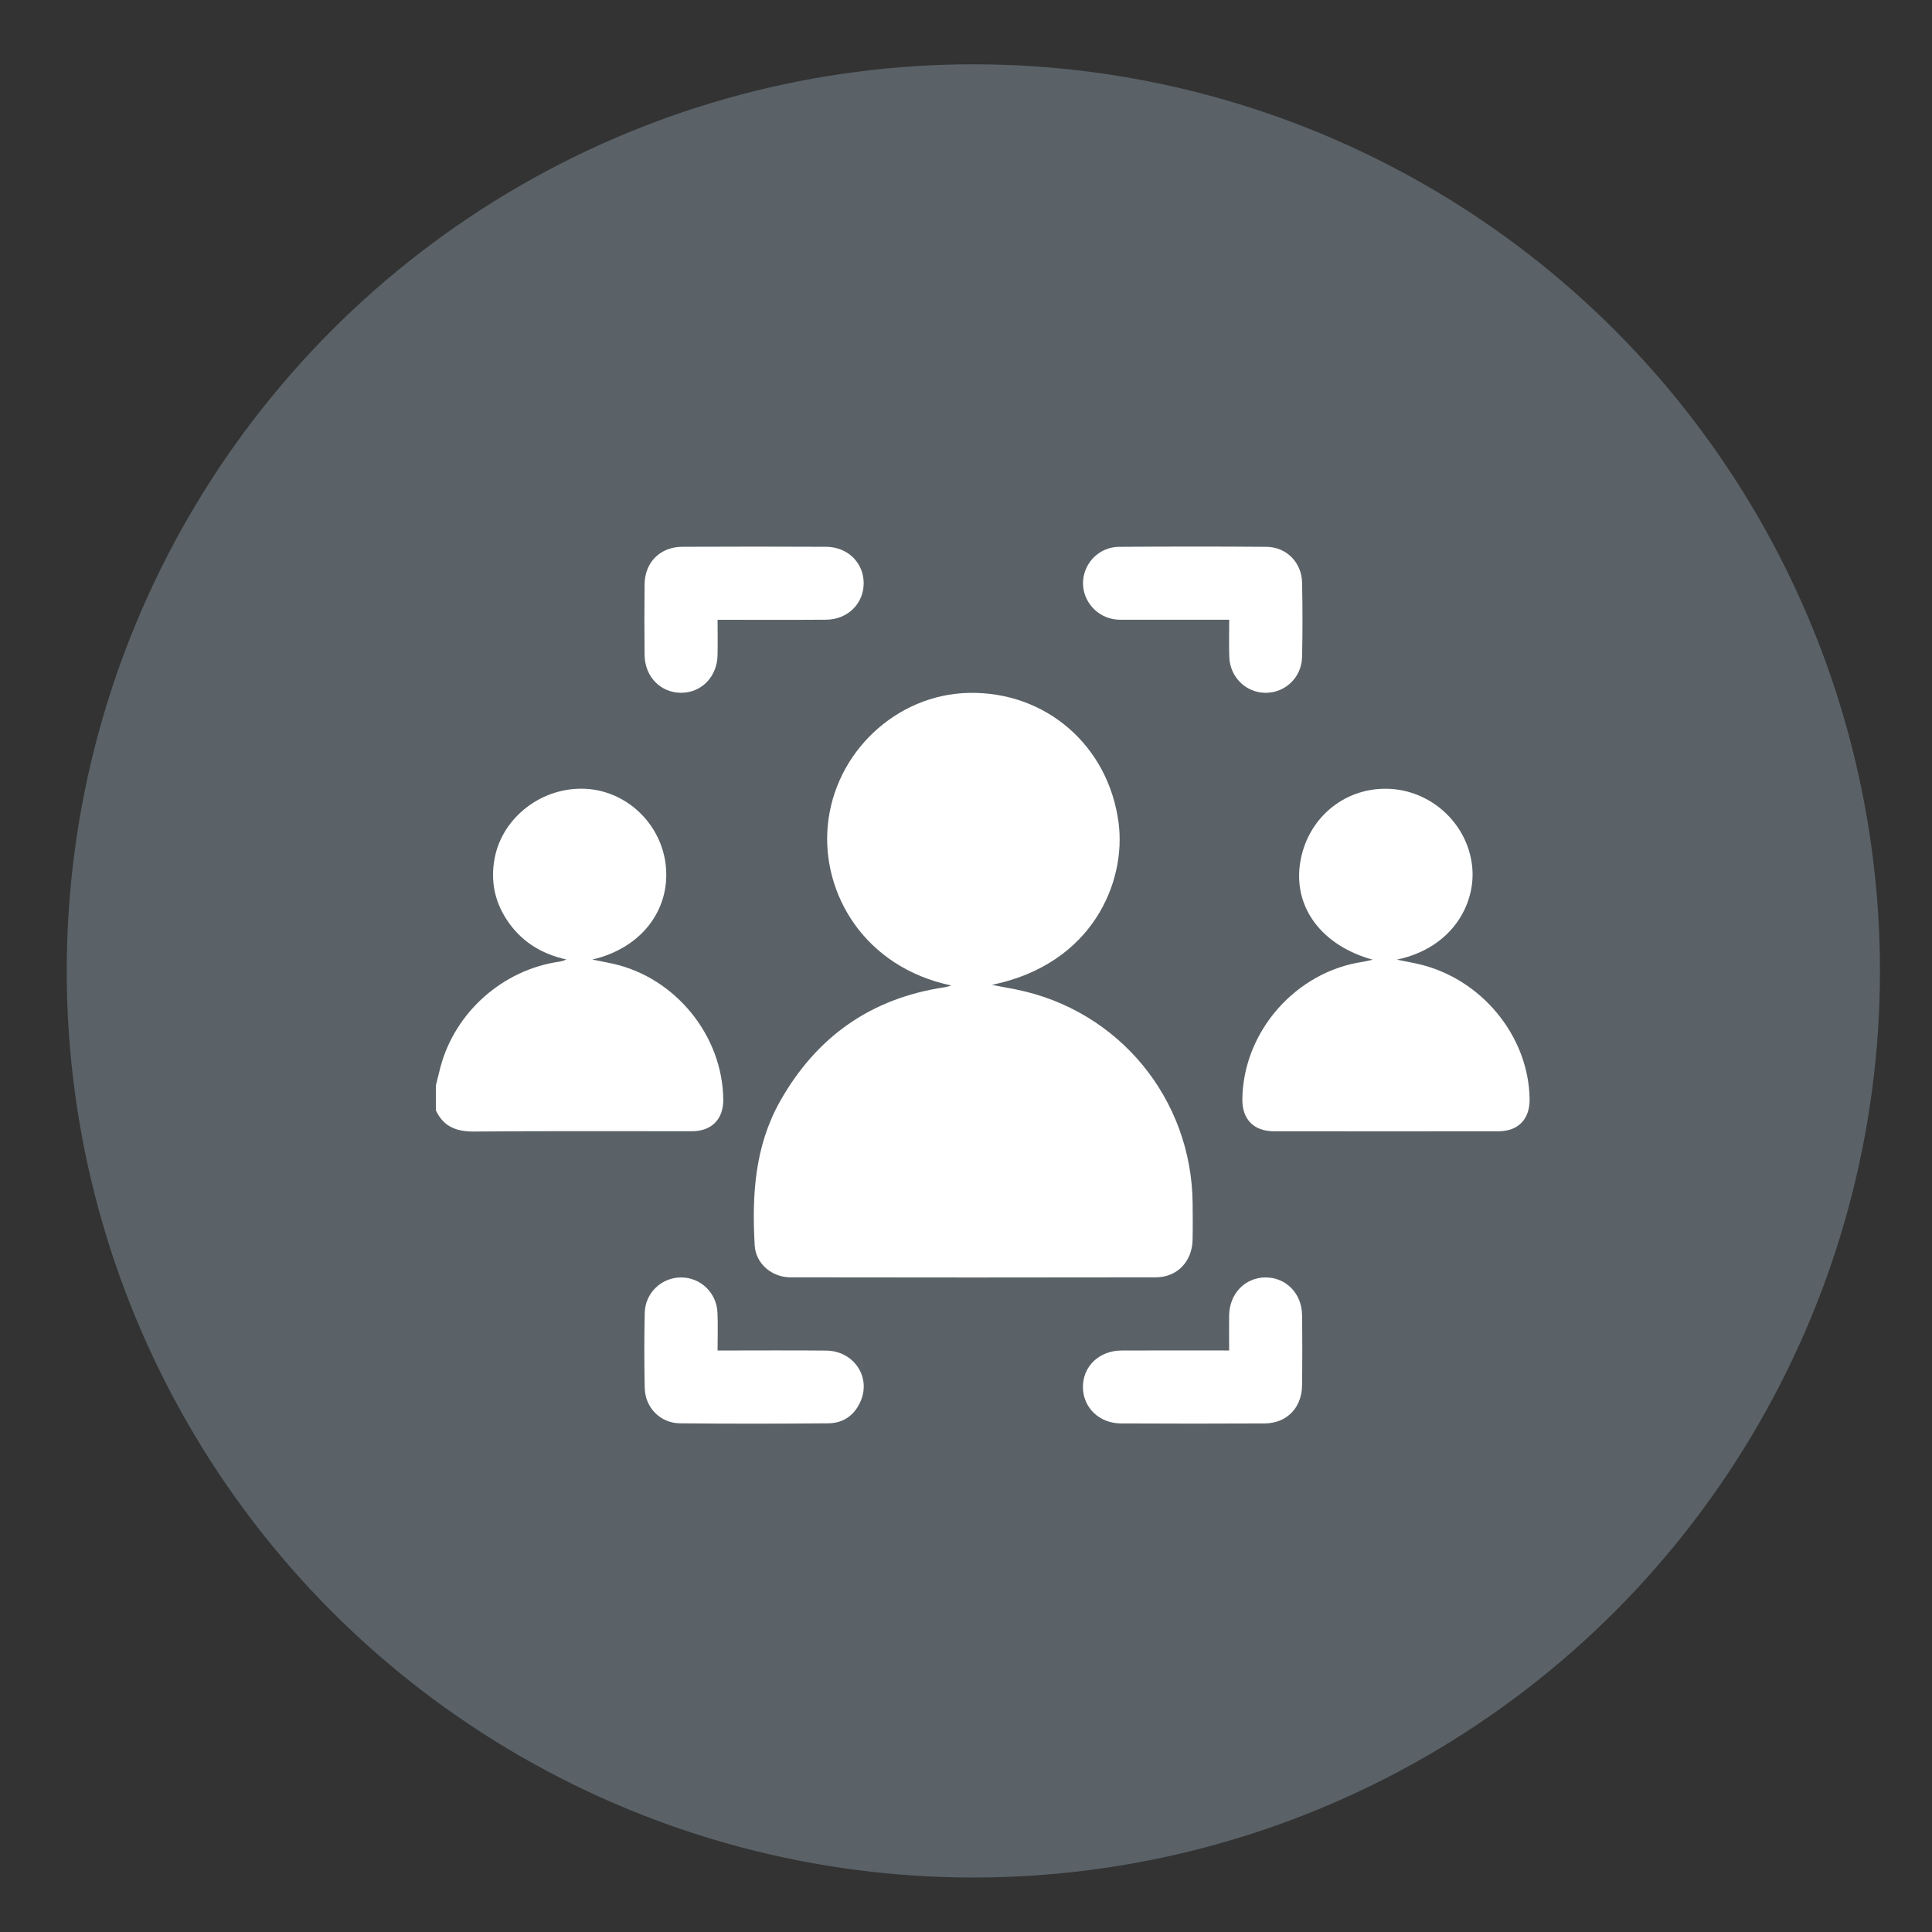 <?xml version="1.0" encoding="UTF-8"?>
<svg id="Layer_1" data-name="Layer 1" xmlns="http://www.w3.org/2000/svg" viewBox="0 0 500 500">
  <rect x="0" y="0" width="500" height="500" fill="#333333" stroke="none"/>
  <defs>
    <style>
      .cls-1 {
        fill: #fff;
      }

      .cls-2 {
        fill: #5a6267;
      }
    </style>
  </defs>
  <circle class="cls-2" cx="251.9" cy="251.27" r="234.63"/>
  <g>
    <path class="cls-1" d="m112.79,280.97c.39-1.57.76-3.14,1.17-4.71,3.75-14.26,16.09-25.25,30.71-27.37.63-.09,1.24-.27,1.9-.58-6.08-1.34-11.12-4.29-14.76-9.32-3.69-5.1-4.99-10.77-3.77-17.01,2.08-10.63,12.42-18.46,23.62-17.83,10.77.6,19.71,9.35,20.68,20.22,1.01,11.33-6.48,21.04-19.04,23.96,2.23.45,3.84.74,5.43,1.1,16.18,3.67,28.33,18.71,28.45,35.19.03,5.03-3.01,8.14-8.09,8.14-18.79.02-37.58-.09-56.37.08-4.58.04-7.95-1.24-9.92-5.49,0-2.13,0-4.27,0-6.4Z"/>
    <path class="cls-1" d="m246.18,255.04c-22.56-4.76-33.57-23.87-31.96-41.32,1.75-19.01,17.76-34.01,36.51-34.4,19.87-.41,36.13,13.57,38.76,33.62,2.01,15.33-6.75,36.59-32.78,41.94,2.62.5,4.42.83,6.22,1.19,26.57,5.34,45.49,28.25,45.72,55.38.03,3.15.06,6.3-.01,9.46-.13,5.58-3.99,9.65-9.51,9.66-31.52.06-63.04.05-94.55,0-4.84,0-8.99-3.55-9.26-8.23-.75-12.92-.01-25.65,6.55-37.31,9.42-16.72,23.54-26.69,42.6-29.53.59-.09,1.15-.3,1.73-.45Z"/>
    <path class="cls-1" d="m361.49,248.36c2.16.43,3.74.71,5.3,1.06,16.42,3.64,28.82,18.57,29.07,34.98.08,5.23-2.91,8.37-8.09,8.37-19.36.02-38.72.02-58.08,0-5.22,0-8.23-3.1-8.17-8.29.19-17.49,13.84-33.04,31.23-35.57.7-.1,1.39-.3,2.49-.54-13.09-3.64-20.37-13.35-18.83-24.62,1.58-11.53,11.04-19.8,22.48-19.62,11.21.17,20.82,8.78,22.09,19.94,1.1,9.75-5.08,21.26-19.49,24.29Z"/>
    <path class="cls-1" d="m185.71,160.39c0,3.37.06,6.29-.01,9.22-.13,5.59-4.22,9.72-9.51,9.68-5.28-.04-9.31-4.19-9.37-9.81-.07-6.09-.07-12.18,0-18.27.07-5.71,4.04-9.68,9.78-9.7,12.39-.06,24.78-.06,37.17,0,5.62.03,9.75,4.13,9.75,9.43,0,5.29-4.13,9.39-9.74,9.44-9.22.07-18.45.02-28.07.02Z"/>
    <path class="cls-1" d="m318.11,160.39c-9.02,0-17.71,0-26.39,0-1.26,0-2.55.06-3.76-.19-4.78-.96-8.08-5.39-7.64-10.1.44-4.74,4.36-8.54,9.3-8.58,12.71-.09,25.41-.1,38.12,0,5.2.04,9.13,4.04,9.24,9.26.13,6.4.14,12.81,0,19.22-.11,5.33-4.41,9.37-9.55,9.3-5.03-.08-9.1-4.07-9.29-9.26-.11-3.04-.02-6.09-.02-9.64Z"/>
    <path class="cls-1" d="m185.7,349.51c9.66,0,18.89-.07,28.11.02,7,.07,11.53,6.57,9.03,12.82-1.51,3.77-4.44,5.96-8.46,6-12.81.12-25.62.13-38.43,0-5.03-.05-8.97-4.05-9.09-9.07-.15-6.51-.15-13.02,0-19.53.12-5.16,4.34-9.13,9.37-9.15,5.03-.02,9.21,3.92,9.45,9.08.14,3.13.03,6.27.03,9.83Z"/>
    <path class="cls-1" d="m318.1,349.51c0-3.29-.04-6.21,0-9.13.1-5.61,4.13-9.76,9.41-9.78,5.28-.02,9.39,4.12,9.46,9.71.08,6.09.08,12.18,0,18.27-.07,5.76-3.98,9.77-9.69,9.8-12.39.07-24.78.06-37.18,0-5.62-.03-9.78-4.07-9.84-9.34-.06-5.39,4.17-9.5,9.96-9.53,9.13-.05,18.26-.01,27.85-.01Z"/>
  </g>
</svg>
